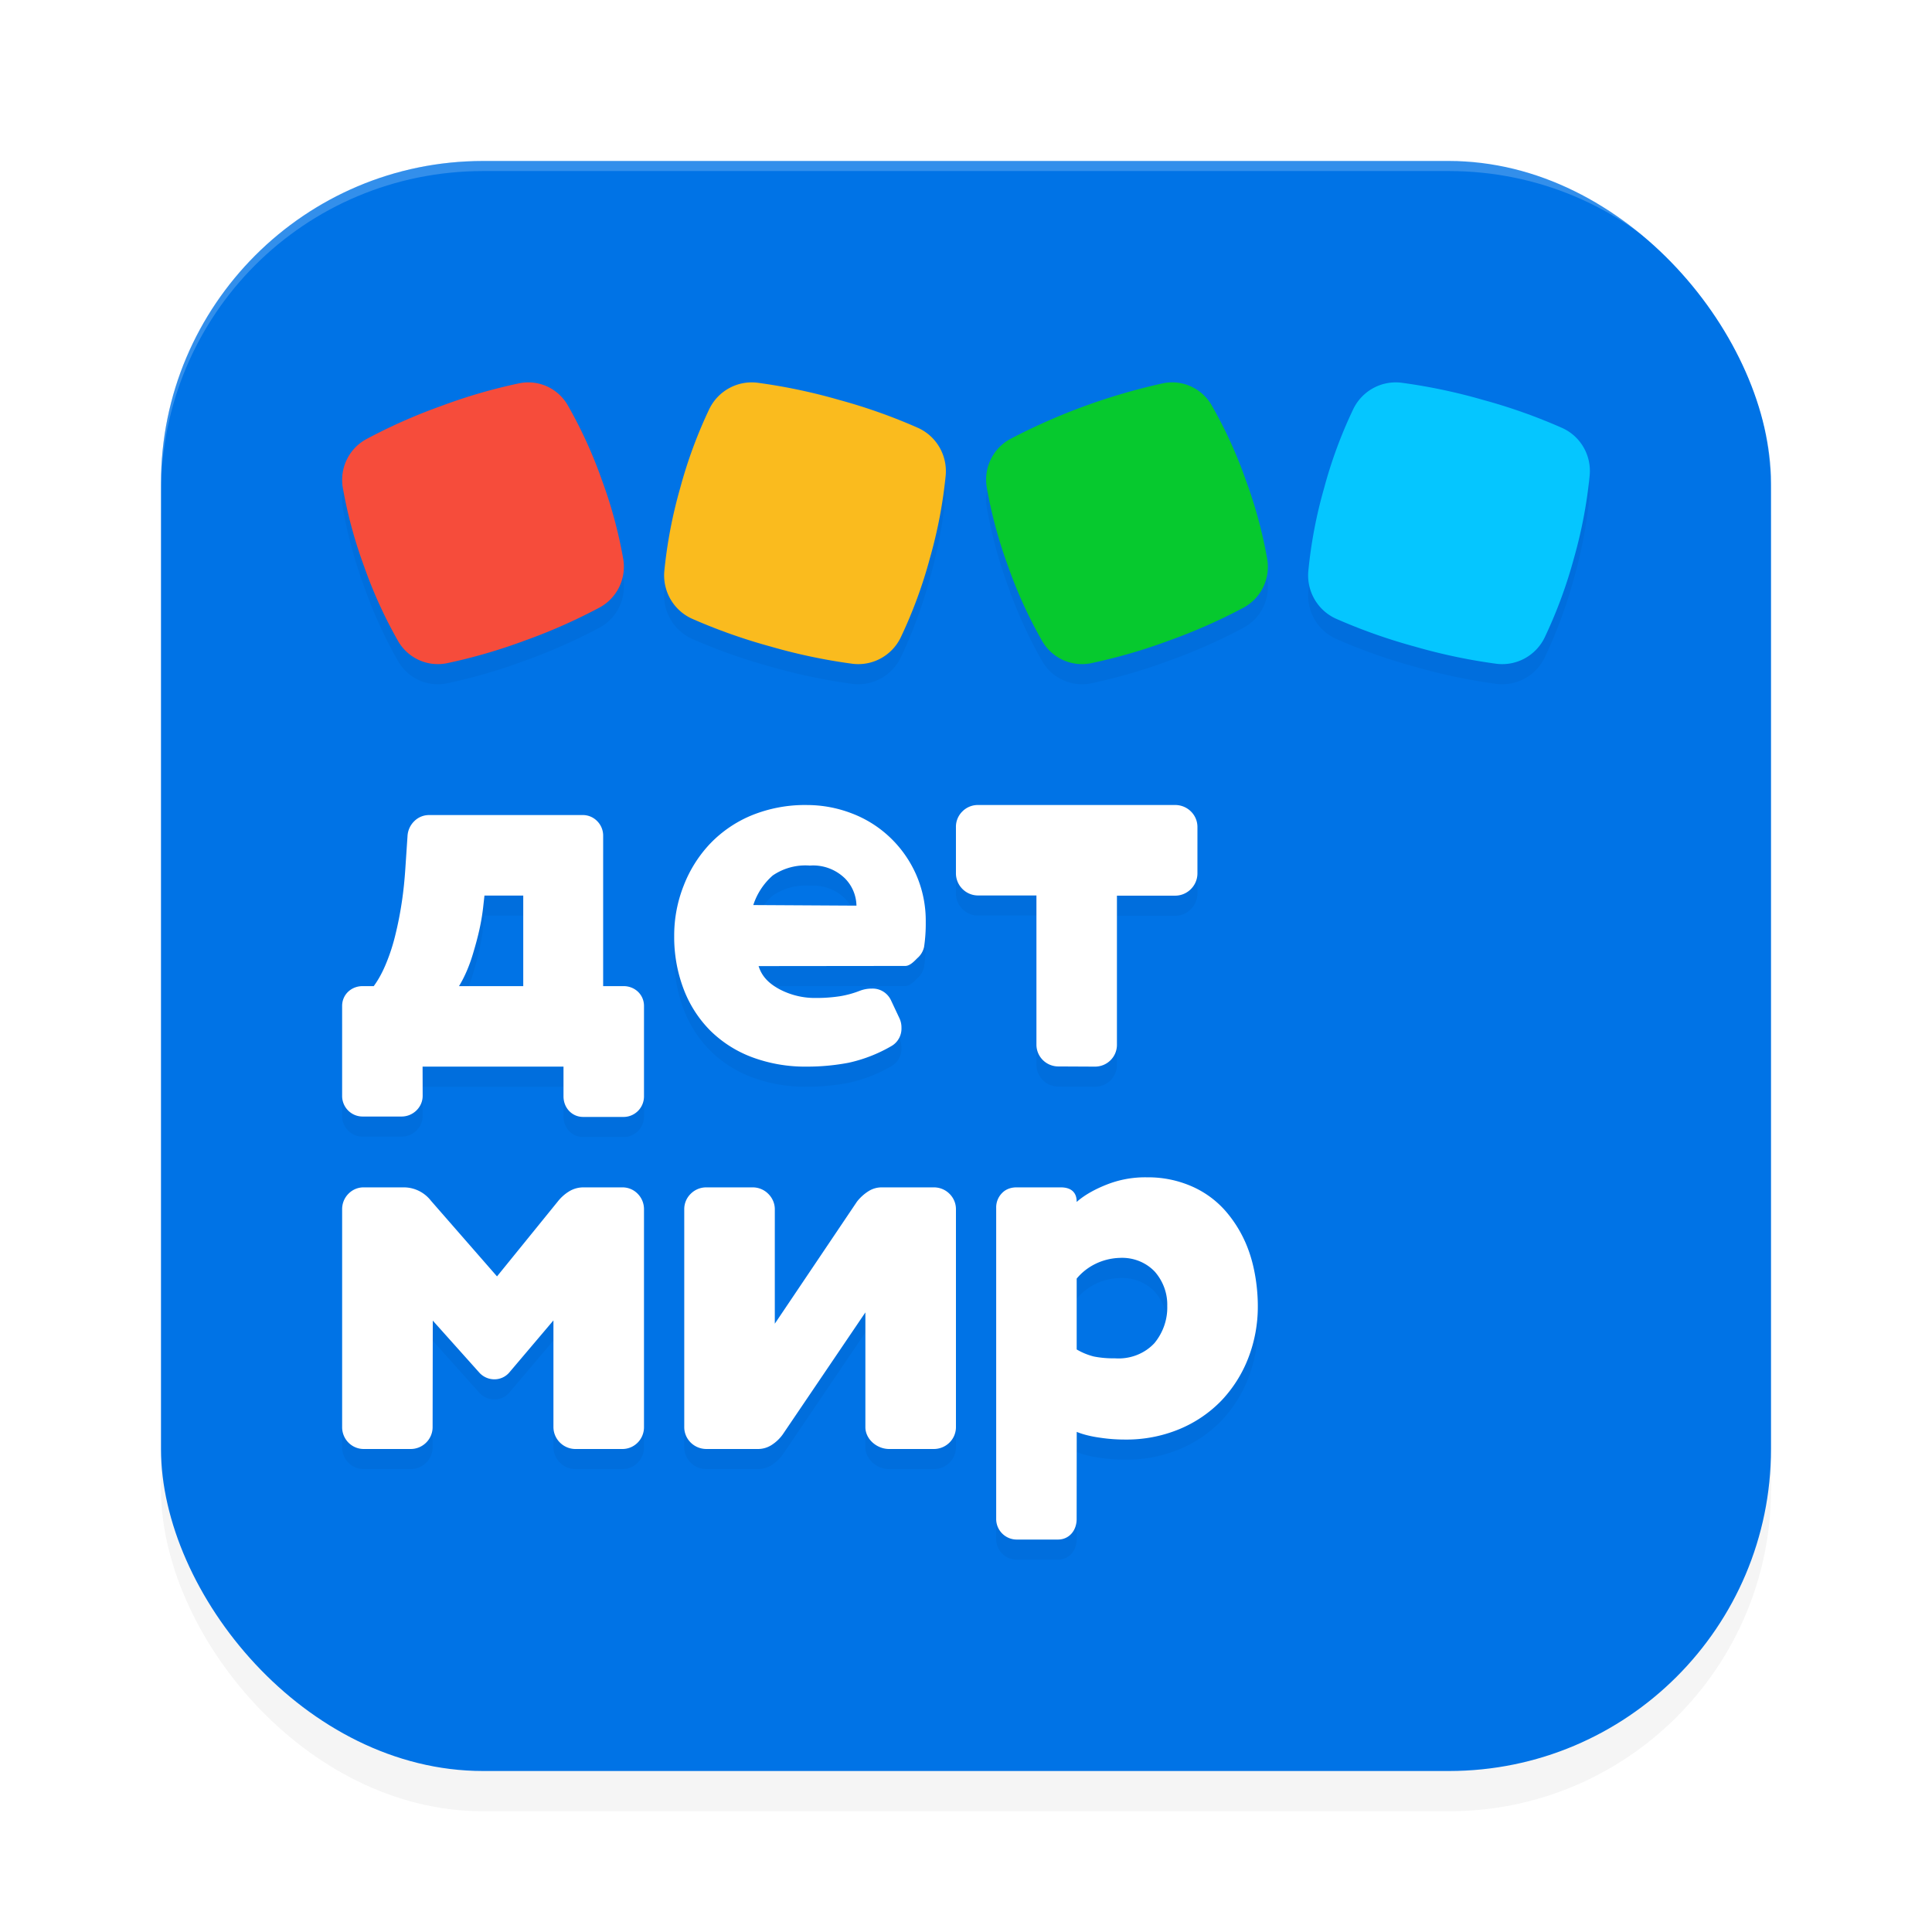 <?xml version="1.0" encoding="UTF-8" standalone="no"?>
<svg
   width="192"
   height="192"
   version="1.1"
   id="svg14"
   sodipodi:docname="apps_detmir.svg"
   inkscape:version="1.1-rc (1:1.1+rc+202105232036+f4db50c7c1)"
   xmlns:inkscape="http://www.inkscape.org/namespaces/inkscape"
   xmlns:sodipodi="http://sodipodi.sourceforge.net/DTD/sodipodi-0.dtd"
   xmlns="http://www.w3.org/2000/svg"
   xmlns:svg="http://www.w3.org/2000/svg">
  <defs
     id="defs18">
    <filter
       inkscape:collect="always"
       style="color-interpolation-filters:sRGB"
       id="filter849"
       x="-0.048"
       y="-0.048"
       width="1.096"
       height="1.096">
      <feGaussianBlur
         inkscape:collect="always"
         stdDeviation="3.2"
         id="feGaussianBlur851" />
    </filter>
    <filter
       inkscape:collect="always"
       style="color-interpolation-filters:sRGB"
       id="filter3131"
       x="-0.088"
       y="-0.095"
       width="1.176"
       height="1.19">
      <feGaussianBlur
         inkscape:collect="always"
         stdDeviation="4.548"
         id="feGaussianBlur3133" />
    </filter>
  </defs>
  <sodipodi:namedview
     id="namedview16"
     pagecolor="#ffffff"
     bordercolor="#666666"
     borderopacity="1.0"
     inkscape:pageshadow="2"
     inkscape:pageopacity="0.0"
     inkscape:pagecheckerboard="0"
     showgrid="false"
     inkscape:zoom="1"
     inkscape:cx="107.5"
     inkscape:cy="109.5"
     inkscape:window-width="1920"
     inkscape:window-height="1019"
     inkscape:window-x="0"
     inkscape:window-y="34"
     inkscape:window-maximized="1"
     inkscape:current-layer="svg14">
    <inkscape:grid
       type="xygrid"
       id="grid1337" />
  </sodipodi:namedview>
  <rect
     style="opacity:0.2;stroke-width:4;filter:url(#filter849)"
     width="160"
     height="160"
     x="16"
     y="20"
     rx="32"
     ry="32"
     id="rect2" />
  <rect
     style="fill:#0073e6;fill-opacity:1;stroke-width:4"
     width="160"
     height="160"
     x="16"
     y="16"
     rx="32"
     ry="32"
     id="rect4" />
  <path
     id="path3084"
     style="opacity:0.2;fill:#000000;fill-opacity:1;stroke-width:0.655;filter:url(#filter3131)"
     class="cls-2"
     d="m 52.727,40.006 a 4.533,4.565 0 0 0 -1.121,0.084 54.138,54.516 0 0 0 -7.793,2.27 55.02,55.404 0 0 0 -7.42,3.289 4.572,4.604 0 0 0 -2.34,4.748 44.686,44.998 0 0 0 2.131,7.895 45.111,45.425 0 0 0 3.396,7.451 4.572,4.604 0 0 0 4.814,2.172 54.765,55.147 0 0 0 7.785,-2.264 55.523,55.91 0 0 0 7.428,-3.289 4.572,4.604 0 0 0 2.338,-4.756 44.686,44.998 0 0 0 -2.129,-7.893 44.732,45.044 0 0 0 -3.396,-7.445 4.533,4.565 0 0 0 -3.693,-2.262 z m 63.984,0 a 4.535,4.562 0 0 0 -1.121,0.084 61.142,61.504 0 0 0 -15.211,5.547 4.574,4.601 0 0 0 -2.32,4.773 45.29,45.558 0 0 0 2.131,7.887 45.042,45.308 0 0 0 3.404,7.447 4.574,4.601 0 0 0 4.816,2.17 55.033,55.358 0 0 0 7.789,-2.262 55.353,55.68 0 0 0 7.422,-3.287 4.574,4.601 0 0 0 2.32,-4.771 44.839,45.104 0 0 0 -2.137,-7.887 44.205,44.467 0 0 0 -3.398,-7.441 4.535,4.562 0 0 0 -3.695,-2.26 z m -41.457,0.027 a 4.692,4.719 0 0 0 -4.758,2.602 45.878,46.143 0 0 0 -2.902,7.873 46.193,46.46 0 0 0 -1.574,8.252 4.692,4.719 0 0 0 2.734,4.719 56.454,56.78 0 0 0 7.842,2.777 56.528,56.854 0 0 0 8.15,1.711 4.692,4.719 0 0 0 4.758,-2.602 45.878,46.143 0 0 0 2.902,-7.873 46.193,46.46 0 0 0 1.574,-8.244 4.692,4.719 0 0 0 -2.734,-4.719 55.268,55.587 0 0 0 -7.848,-2.785 56.475,56.8 0 0 0 -8.145,-1.711 z m 64.002,0 a 4.692,4.719 0 0 0 -4.76,2.602 45.228,45.482 0 0 0 -2.908,7.873 45.456,45.711 0 0 0 -1.568,8.252 4.692,4.719 0 0 0 2.734,4.719 56.141,56.457 0 0 0 7.844,2.777 56.483,56.8 0 0 0 8.145,1.711 4.692,4.719 0 0 0 4.758,-2.602 46.374,46.635 0 0 0 2.91,-7.873 46.059,46.318 0 0 0 1.568,-8.244 4.652,4.678 0 0 0 -2.734,-4.719 55.276,55.587 0 0 0 -7.85,-2.785 56.255,56.571 0 0 0 -8.139,-1.711 z M 97.225,82 c -0.593,-0.012 -1.164,0.217 -1.58,0.635 C 95.224,83.047 94.99,83.611 95,84.195 v 4.574 c -0.015,1.218 0.99,2.236 2.225,2.221 H 103 v 14.797 c -0.015,1.218 0.976,2.21 2.211,2.195 l 3.578,0.018 c 1.235,0.015 2.226,-0.977 2.211,-2.195 V 91.01 h 5.775 c 1.231,0.005 2.23,-1.009 2.225,-2.223 v -4.592 c 0.005,-1.214 -0.994,-2.2 -2.225,-2.195 z m -17.023,0.002 c -1.871,-0.03 -3.729,0.314 -5.469,1.012 -1.552,0.634 -2.957,1.584 -4.129,2.793 -1.147,1.204 -2.049,2.626 -2.652,4.184 C 67.317,91.585 66.993,93.288 67,95.008 c -0.019,1.818 0.304,3.624 0.951,5.32 0.588,1.543 1.492,2.943 2.652,4.107 1.181,1.157 2.586,2.05 4.129,2.625 1.751,0.648 3.605,0.966 5.469,0.938 1.386,0.003 2.769,-0.126 4.131,-0.385 1.504,-0.329 2.947,-0.893 4.279,-1.672 0.631,-0.372 1.006,-1.068 0.975,-1.807 0.006,-0.342 -0.071,-0.682 -0.223,-0.988 l -0.826,-1.756 c -0.351,-0.731 -1.098,-1.182 -1.9,-1.146 -0.406,-10e-4 -0.809,0.072 -1.189,0.217 -0.646,0.252 -1.315,0.436 -1.998,0.545 -0.788,0.118 -1.583,0.174 -2.379,0.168 -1.234,0.018 -2.453,-0.271 -3.553,-0.838 -1.018,-0.541 -1.783,-1.219 -2.131,-2.328 l 14.605,-0.016 c 0.439,-0.019 0.854,-0.453 1.164,-0.768 0.343,-0.29 0.581,-0.687 0.678,-1.129 0.12,-0.814 0.174,-1.636 0.164,-2.459 0.021,-1.642 -0.311,-3.269 -0.975,-4.768 -1.244,-2.787 -3.533,-4.957 -6.361,-6.031 -1.424,-0.551 -2.936,-0.834 -4.461,-0.836 z m -37.537,0.998 c -0.556,-0.009 -1.092,0.208 -1.488,0.6 -0.402,0.387 -0.644,0.914 -0.678,1.473 l -0.215,3.219 c -0.074,1.123 -0.182,2.22 -0.348,3.326 -0.165,1.106 -0.373,2.179 -0.629,3.219 -0.23,0.977 -0.535,1.934 -0.916,2.861 -0.32,0.793 -0.742,1.616 -1.25,2.303 H 36.059 C 34.932,99.986 34.009,100.822 34,101.955 v 8.932 c -0.014,1.15 0.916,2.086 2.059,2.072 h 3.83 c 1.143,0.014 2.129,-0.923 2.115,-2.072 l -0.008,-2.887 H 56 v 2.93 c -0.014,1.15 0.836,2.084 1.979,2.07 h 3.963 c 1.143,0.014 2.073,-0.921 2.059,-2.07 v -8.934 c 0.014,-1.15 -0.916,-2.01 -2.059,-1.996 h -2 V 85.072 c 0.009,-0.552 -0.207,-1.084 -0.596,-1.473 -0.385,-0.394 -0.914,-0.611 -1.463,-0.6 z m 37.172,5.006 a 5.813,5.886 0 0 1 0.646,0.014 4.554,4.611 0 0 1 3.459,1.246 3.876,3.924 0 0 1 1.172,2.736 L 74.861,91.943 a 6.54,6.622 0 0 1 1.938,-2.943 5.813,5.886 0 0 1 3.037,-0.994 z M 48.145,91 H 52 v 9 h -6.385 c 0.607,-0.985 1.078,-2.156 1.404,-3.268 0.5,-1.672 0.844,-3.088 1.025,-4.824 z m 65.854,28.002 c -1.381,-0.029 -2.754,0.22 -4.037,0.73 -1.022,0.402 -2.149,0.984 -2.965,1.719 0.019,-0.999 -0.611,-1.465 -1.613,-1.451 h -4.311 c -0.553,-0.012 -1.085,0.154 -1.473,0.547 C 99.208,120.935 98.991,121.465 99,122.015 v 30.918 c -0.014,1.147 0.922,2.081 2.072,2.066 h 4.037 c 1.15,0.014 1.901,-0.919 1.887,-2.066 l 0.008,-8.635 c 0.671,0.282 1.562,0.476 2.283,0.574 0.826,0.127 1.66,0.189 2.496,0.189 1.861,0.026 3.707,-0.327 5.426,-1.037 1.565,-0.648 2.982,-1.608 4.162,-2.822 1.157,-1.219 2.065,-2.651 2.672,-4.217 0.644,-1.657 0.969,-3.42 0.957,-5.197 0.002,-1.695 -0.28,-3.678 -0.832,-5.281 -0.486,-1.448 -1.238,-2.794 -2.215,-3.969 -0.937,-1.126 -2.121,-2.021 -3.461,-2.615 -1.414,-0.626 -2.947,-0.94 -4.494,-0.922 z m -77.828,0.998 c -0.578,-0.013 -1.137,0.217 -1.543,0.635 -0.41,0.412 -0.636,0.977 -0.627,1.562 v 21.607 c -0.015,1.219 0.966,2.21 2.17,2.195 h 4.623 c 1.204,0.015 2.214,-0.976 2.199,-2.195 l 0.016,-10.566 4.65,5.199 c 0.386,0.409 0.922,0.641 1.48,0.637 0.574,0.002 1.12,-0.254 1.49,-0.697 L 55,133.221 v 10.584 c -0.005,1.215 0.997,2.2 2.197,2.195 h 4.633 c 1.204,0.015 2.185,-0.976 2.17,-2.195 v -21.607 c 0.009,-0.585 -0.217,-1.15 -0.627,-1.562 -0.406,-0.418 -0.965,-0.647 -1.543,-0.635 h -3.824 c -0.499,-0.007 -0.988,0.124 -1.418,0.379 -0.44,0.265 -0.83,0.61 -1.15,1.016 l -6.045,7.451 -6.561,-7.514 c -0.631,-0.816 -1.59,-1.305 -2.613,-1.332 z m 34.059,0 c -0.594,-0.013 -1.167,0.217 -1.584,0.635 C 68.223,121.047 67.99,121.612 68,122.197 v 21.605 c -0.015,1.219 0.992,2.212 2.229,2.197 h 5.035 c 0.508,0.013 1.008,-0.129 1.432,-0.406 0.427,-0.276 0.798,-0.63 1.092,-1.041 L 86,132.426 v 11.377 c -0.015,1.219 1.152,2.212 2.389,2.197 h 4.383 c 1.236,0.015 2.244,-0.978 2.229,-2.197 v -21.605 c 0.009,-0.585 -0.223,-1.15 -0.645,-1.562 -0.417,-0.418 -0.99,-0.647 -1.584,-0.635 h -5.1 c -0.5,-0.012 -0.99,0.131 -1.404,0.406 -0.421,0.273 -0.792,0.613 -1.1,1.006 L 77,133.547 v -11.35 c 0.009,-0.585 -0.237,-1.15 -0.658,-1.562 -0.417,-0.418 -0.99,-0.647 -1.584,-0.635 z m 41.002,7.01 a 4.354,4.129 0 0 1 3.551,1.389 5.413,5.134 0 0 1 1.217,3.391 6.059,5.746 0 0 1 -1.268,3.682 4.743,4.498 0 0 1 -3.932,1.516 9.445,8.957 0 0 1 -2.094,-0.18 A 6.241,5.919 0 0 1 107,136.107 v -7.041 a 5.662,5.369 0 0 1 4.23,-2.057 z" />
  <path
     id="path12"
     style="opacity:0.2;fill:#ffffff;stroke-width:4"
     d="M 48,16 C 30.272,16 16,30.272 16,48 v 1 C 16,31.272 30.272,17 48,17 h 96 c 17.728,0 32,14.272 32,32 V 48 C 176,30.272 161.728,16 144,16 Z" />
  <path
     class="cls-2"
     d="m 61.946,55.606 a 44.686,44.998 0 0 0 -2.129,-7.893 v 0 a 44.732,45.044 0 0 0 -3.397,-7.446 4.533,4.565 0 0 0 -4.814,-2.177 54.138,54.516 0 0 0 -7.793,2.269 55.02,55.404 0 0 0 -7.42,3.289 4.572,4.604 0 0 0 -2.338,4.749 44.686,44.998 0 0 0 2.129,7.893 45.111,45.425 0 0 0 3.397,7.453 4.572,4.604 0 0 0 4.814,2.171 54.765,55.147 0 0 0 7.786,-2.263 55.523,55.91 0 0 0 7.427,-3.289 4.572,4.604 0 0 0 2.338,-4.756 z"
     id="path10"
     style="fill:#f64c3b;fill-opacity:1;stroke-width:0.655" />
  <path
     class="cls-3"
     d="m 91.247,42.529 a 55.268,55.587 0 0 0 -7.849,-2.784 56.475,56.8 0 0 0 -8.143,-1.712 4.692,4.719 0 0 0 -4.759,2.602 45.878,46.143 0 0 0 -2.902,7.874 46.193,46.46 0 0 0 -1.575,8.251 4.692,4.719 0 0 0 2.735,4.719 56.454,56.78 0 0 0 7.842,2.777 56.528,56.854 0 0 0 8.15,1.712 4.692,4.719 0 0 0 4.759,-2.602 45.878,46.143 0 0 0 2.902,-7.874 v 0 a 46.193,46.46 0 0 0 1.575,-8.244 4.692,4.719 0 0 0 -2.735,-4.719 z"
     id="path12-3"
     style="fill:#fabb1e;fill-opacity:1;stroke-width:0.672" />
  <path
     class="cls-4"
     d="m 125.941,55.594 a 44.839,45.104 0 0 0 -2.137,-7.888 v 0 a 44.205,44.467 0 0 0 -3.398,-7.441 4.535,4.562 0 0 0 -4.816,-2.176 61.142,61.504 0 0 0 -15.212,5.548 4.574,4.601 0 0 0 -2.32,4.772 45.29,45.558 0 0 0 2.13,7.888 45.042,45.308 0 0 0 3.404,7.447 4.574,4.601 0 0 0 4.816,2.169 55.033,55.358 0 0 0 7.789,-2.261 55.353,55.68 0 0 0 7.423,-3.287 4.574,4.601 0 0 0 2.32,-4.772 z"
     id="path14"
     style="fill:#06c92e;fill-opacity:1;stroke-width:0.655" />
  <path
     class="cls-5"
     d="m 155.244,42.529 a 55.276,55.587 0 0 0 -7.85,-2.784 56.255,56.571 0 0 0 -8.138,-1.712 4.692,4.719 0 0 0 -4.759,2.602 45.228,45.482 0 0 0 -2.909,7.874 45.456,45.711 0 0 0 -1.569,8.251 4.692,4.719 0 0 0 2.735,4.719 56.141,56.457 0 0 0 7.843,2.777 56.483,56.8 0 0 0 8.145,1.712 4.692,4.719 0 0 0 4.759,-2.602 46.374,46.635 0 0 0 2.909,-7.874 v 0 a 46.059,46.318 0 0 0 1.569,-8.244 4.652,4.678 0 0 0 -2.735,-4.719 z"
     id="path16"
     style="fill:#05c6ff;fill-opacity:1;stroke-width:0.672" />
  <path
     id="path38"
     style="fill:#ffffff;stroke-width:0.829"
     class="cls-7"
     d="m 97.225,80 c -0.593,-0.012 -1.164,0.217 -1.58,0.635 C 95.224,81.047 94.99,81.611 95,82.195 v 4.574 c -0.015,1.218 0.99,2.236 2.225,2.221 H 103 v 14.797 c -0.015,1.218 0.976,2.21 2.211,2.195 l 3.578,0.018 c 1.235,0.015 2.226,-0.977 2.211,-2.195 V 89.01 h 5.775 c 1.231,0.005 2.23,-1.009 2.225,-2.223 v -4.592 c 0.005,-1.214 -0.994,-2.2 -2.225,-2.195 z m -17.023,0.002 c -1.871,-0.03 -3.729,0.314 -5.469,1.012 -1.552,0.634 -2.957,1.584 -4.129,2.793 -1.147,1.204 -2.049,2.626 -2.652,4.184 -0.634,1.595 -0.958,3.298 -0.951,5.018 -0.019,1.818 0.304,3.624 0.951,5.32 0.588,1.543 1.492,2.943 2.652,4.107 1.181,1.157 2.586,2.05 4.129,2.625 1.751,0.648 3.605,0.966 5.469,0.938 1.386,0.003 2.769,-0.126 4.131,-0.385 1.504,-0.329 2.947,-0.893 4.279,-1.672 0.631,-0.372 1.006,-1.068 0.975,-1.807 0.006,-0.342 -0.071,-0.682 -0.223,-0.988 l -0.826,-1.756 c -0.351,-0.731 -1.098,-1.182 -1.9,-1.146 -0.406,-0.001 -0.809,0.072 -1.189,0.217 -0.646,0.252 -1.315,0.436 -1.998,0.545 -0.788,0.118 -1.583,0.174 -2.379,0.168 -1.234,0.018 -2.453,-0.271 -3.553,-0.838 -1.018,-0.541 -1.783,-1.219 -2.131,-2.328 l 14.605,-0.016 c 0.439,-0.019 0.854,-0.453 1.164,-0.768 0.343,-0.29 0.581,-0.687 0.678,-1.129 0.12,-0.814 0.174,-1.636 0.164,-2.459 0.021,-1.642 -0.311,-3.269 -0.975,-4.768 -1.244,-2.787 -3.533,-4.957 -6.361,-6.031 -1.424,-0.551 -2.936,-0.834 -4.461,-0.836 z m -37.537,0.998 c -0.556,-0.009 -1.092,0.208 -1.488,0.6 -0.402,0.387 -0.644,0.914 -0.678,1.473 l -0.215,3.219 c -0.074,1.123 -0.182,2.22 -0.348,3.326 -0.165,1.106 -0.373,2.179 -0.629,3.219 -0.23,0.977 -0.535,1.934 -0.916,2.861 -0.32,0.793 -0.742,1.616 -1.25,2.303 H 36.059 C 34.932,97.986 34.009,98.822 34,99.955 v 8.932 c -0.014,1.15 0.916,2.086 2.059,2.072 h 3.83 c 1.143,0.014 2.129,-0.923 2.115,-2.072 l -0.008,-2.887 H 56 v 2.93 c -0.014,1.15 0.836,2.084 1.979,2.07 h 3.963 C 63.084,111.014 64.014,110.079 64,108.93 V 99.996 C 64.014,98.846 63.084,97.986 61.941,98 h -2 V 83.072 c 0.009,-0.552 -0.207,-1.084 -0.596,-1.473 -0.385,-0.394 -0.914,-0.611 -1.463,-0.6 z m 37.172,5.006 a 5.813,5.886 0 0 1 0.646,0.014 4.554,4.611 0 0 1 3.459,1.246 3.876,3.924 0 0 1 1.172,2.736 L 74.861,89.943 a 6.54,6.622 0 0 1 1.938,-2.943 5.813,5.886 0 0 1 3.037,-0.994 z M 48.145,89 H 52 v 9 h -6.385 c 0.607,-0.985 1.078,-2.156 1.404,-3.268 0.5,-1.672 0.844,-3.088 1.025,-4.824 z m 65.854,28.002 c -1.381,-0.029 -2.754,0.22 -4.037,0.73 -1.022,0.402 -2.149,0.984 -2.965,1.719 0.019,-0.999 -0.611,-1.465 -1.613,-1.451 h -4.311 c -0.553,-0.012 -1.085,0.154 -1.473,0.547 C 99.208,118.935 98.991,119.465 99,120.015 v 30.918 c -0.014,1.147 0.922,2.081 2.072,2.066 h 4.037 c 1.15,0.014 1.901,-0.919 1.887,-2.066 l 0.008,-8.635 c 0.671,0.282 1.562,0.476 2.283,0.574 0.826,0.127 1.66,0.189 2.496,0.189 1.861,0.026 3.707,-0.327 5.426,-1.037 1.565,-0.648 2.982,-1.608 4.162,-2.822 1.157,-1.219 2.065,-2.651 2.672,-4.217 0.644,-1.657 0.969,-3.42 0.957,-5.197 0.002,-1.695 -0.28,-3.678 -0.832,-5.281 -0.486,-1.448 -1.238,-2.794 -2.215,-3.969 -0.937,-1.126 -2.121,-2.021 -3.461,-2.615 -1.414,-0.626 -2.947,-0.94 -4.494,-0.922 z m -77.828,0.998 c -0.578,-0.013 -1.137,0.217 -1.543,0.635 -0.41,0.412 -0.636,0.977 -0.627,1.562 v 21.607 c -0.015,1.219 0.966,2.21 2.17,2.195 h 4.623 c 1.204,0.015 2.214,-0.976 2.199,-2.195 l 0.016,-10.566 4.65,5.199 c 0.386,0.409 0.922,0.641 1.48,0.637 0.574,0.002 1.12,-0.254 1.49,-0.697 L 55,131.221 v 10.584 c -0.005,1.215 0.997,2.2 2.197,2.195 h 4.633 c 1.204,0.015 2.185,-0.976 2.17,-2.195 v -21.607 c 0.009,-0.585 -0.217,-1.15 -0.627,-1.562 -0.406,-0.418 -0.965,-0.647 -1.543,-0.635 h -3.824 c -0.499,-0.007 -0.988,0.124 -1.418,0.379 -0.44,0.265 -0.83,0.61 -1.15,1.016 l -6.045,7.451 -6.561,-7.514 c -0.631,-0.816 -1.59,-1.305 -2.613,-1.332 z m 34.059,0 c -0.594,-0.013 -1.167,0.217 -1.584,0.635 C 68.223,119.047 67.99,119.612 68,120.197 v 21.605 c -0.015,1.219 0.992,2.212 2.229,2.197 h 5.035 c 0.508,0.013 1.008,-0.129 1.432,-0.406 0.427,-0.276 0.798,-0.63 1.092,-1.041 L 86,130.426 v 11.377 c -0.015,1.219 1.152,2.212 2.389,2.197 h 4.383 c 1.236,0.015 2.244,-0.978 2.229,-2.197 v -21.605 c 0.009,-0.585 -0.223,-1.15 -0.645,-1.562 -0.417,-0.418 -0.99,-0.647 -1.584,-0.635 h -5.1 c -0.5,-0.012 -0.99,0.131 -1.404,0.406 -0.421,0.273 -0.792,0.613 -1.1,1.006 L 77,131.547 v -11.35 c 0.009,-0.585 -0.237,-1.15 -0.658,-1.562 -0.417,-0.418 -0.99,-0.647 -1.584,-0.635 z m 41.002,7.01 a 4.354,4.129 0 0 1 3.551,1.389 5.413,5.134 0 0 1 1.217,3.391 6.059,5.746 0 0 1 -1.268,3.682 4.743,4.498 0 0 1 -3.932,1.516 9.445,8.957 0 0 1 -2.094,-0.18 A 6.241,5.919 0 0 1 107,134.107 v -7.041 a 5.662,5.369 0 0 1 4.23,-2.057 z" />
</svg>
